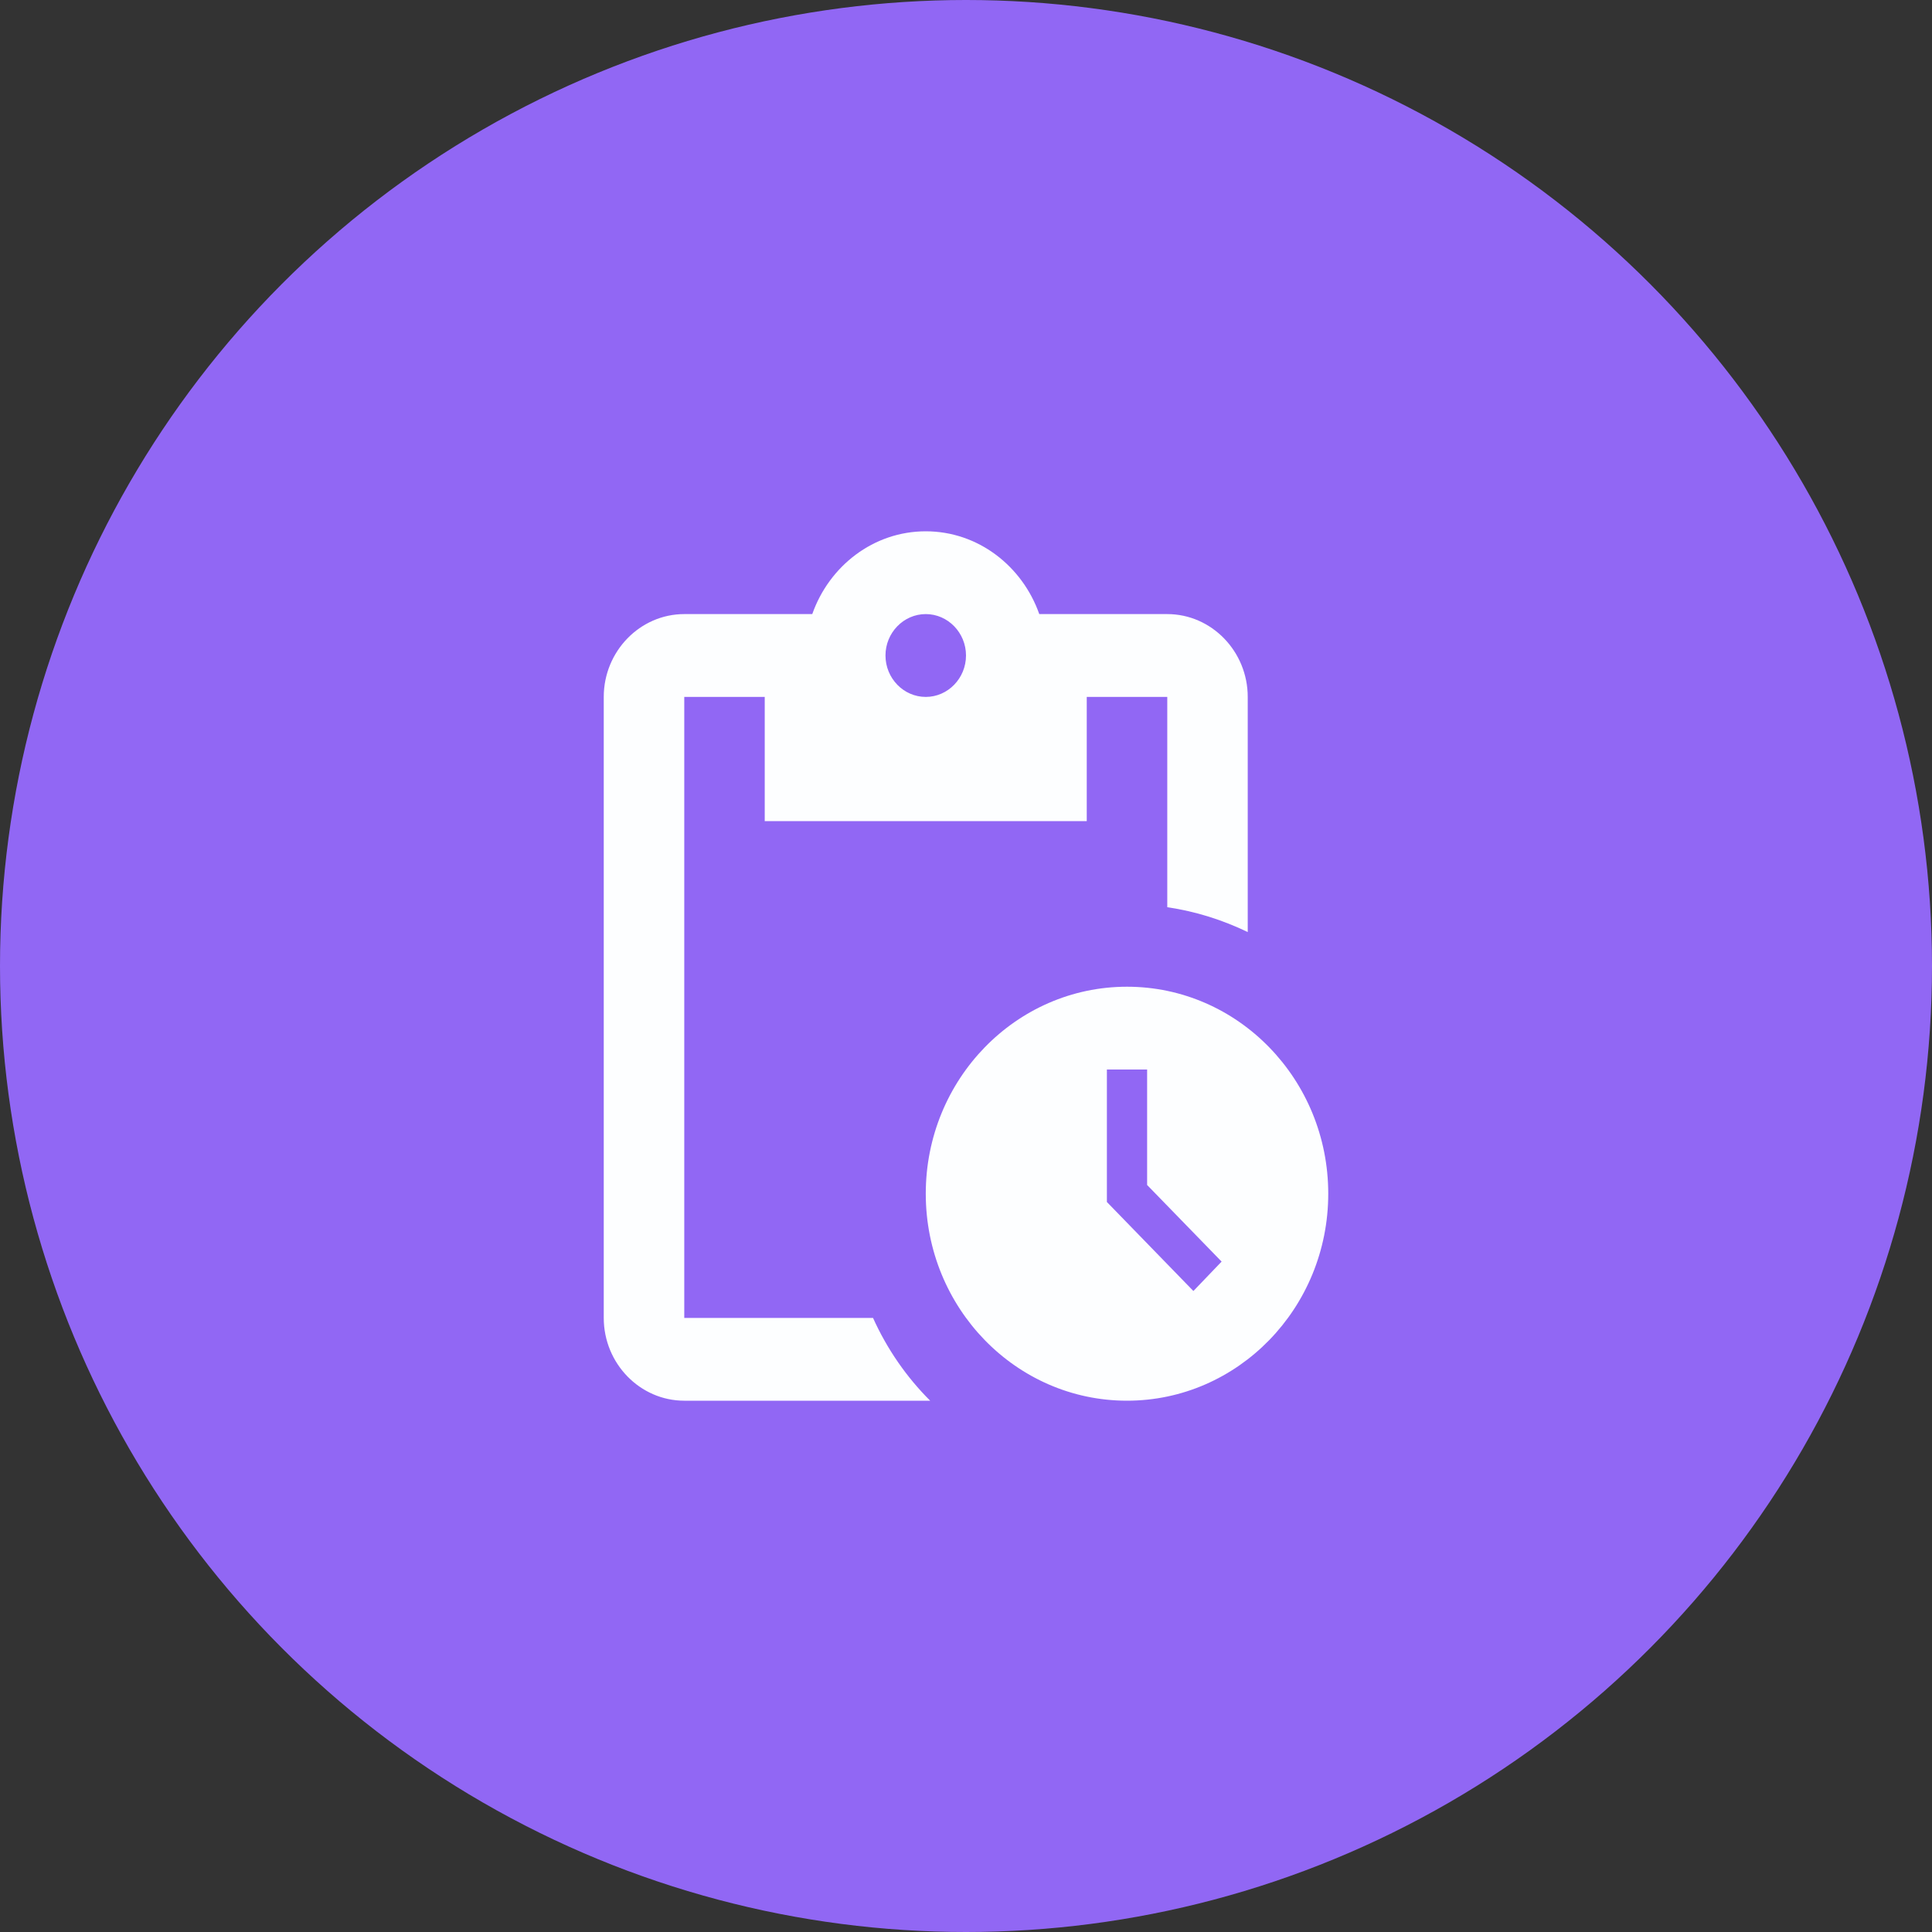   <svg width="40" height="40" viewBox="0 0 40 40" fill="none" xmlns="http://www.w3.org/2000/svg">
<rect x="0" y="0" width="40" height="40" fill="#333333" stroke="none"/>
<circle cx="20" cy="20" r="20" fill="#9167F4"/>
<path d="M23.333 20.429C21.033 20.429 19.167 22.349 19.167 24.714C19.167 27.08 21.033 29 23.333 29C25.633 29 27.5 27.08 27.5 24.714C27.5 22.349 25.633 20.429 23.333 20.429ZM24.708 26.729L22.917 24.886V22.143H23.75V24.534L25.292 26.12L24.708 26.729ZM24.167 12.714H21.517C21.167 11.72 20.25 11 19.167 11C18.083 11 17.167 11.72 16.817 12.714H14.167C13.25 12.714 12.5 13.486 12.5 14.429V27.286C12.5 28.229 13.25 29 14.167 29H19.258C18.765 28.508 18.364 27.927 18.075 27.286H14.167V14.429H15.833V17H22.5V14.429H24.167V18.783C24.758 18.869 25.317 19.049 25.833 19.297V14.429C25.833 13.486 25.083 12.714 24.167 12.714ZM19.167 14.429C18.708 14.429 18.333 14.043 18.333 13.571C18.333 13.1 18.708 12.714 19.167 12.714C19.625 12.714 20 13.1 20 13.571C20 14.043 19.625 14.429 19.167 14.429Z" fill="#FDFEFF"/>
</svg>
